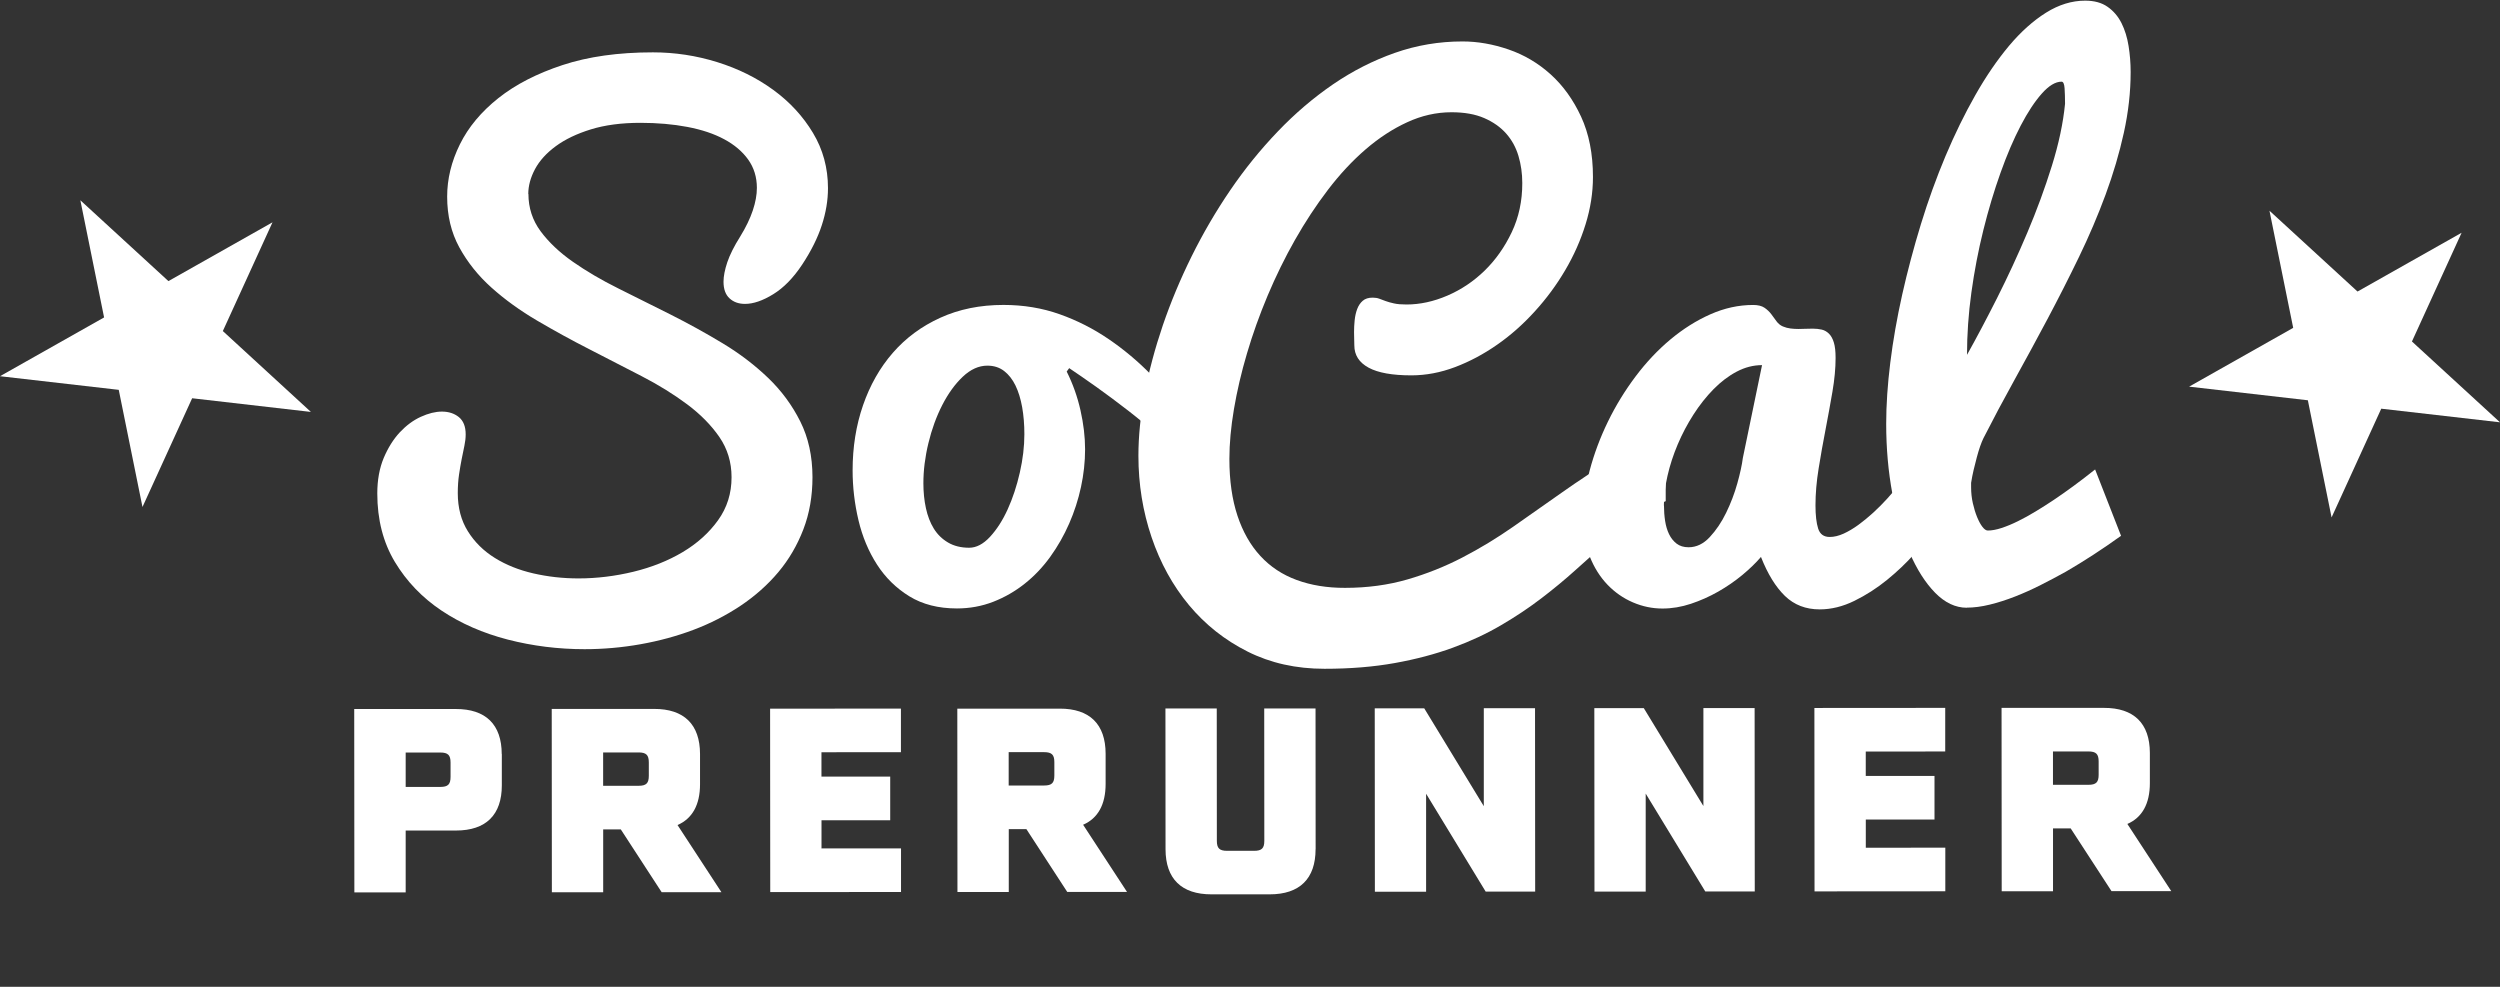 <?xml version="1.0" encoding="UTF-8"?><svg id="a" xmlns="http://www.w3.org/2000/svg" viewBox="0 0 532.01 210"><rect x="0" y="0" width="532.01" height="210" fill="#333333" stroke="none"/><defs><style>.b{fill:#fff;}</style></defs><path class="b" d="M106.79,160.47v6.66c0,6.28-3.37,9.61-9.76,9.61h-10.7s0,13.16,0,13.16h-10.92s-.03-39.02-.03-39.02h21.61c6.39-.02,9.77,3.31,9.78,9.59ZM95.88,162.27c0-1.58-.55-2.13-2.18-2.13h-7.37s0,7.32,0,7.32h7.37c1.64,0,2.18-.55,2.18-2.14v-3.06Z"/><path class="b" d="M132.13,176.5h-3.77s0,13.38,0,13.38h-10.92s-.03-39.02-.03-39.02h21.78c6.39-.02,9.77,3.31,9.78,9.59v6.44c0,4.37-1.63,7.31-4.79,8.68l9.34,14.29h-12.72s-8.69-13.36-8.69-13.36ZM128.36,167.22h7.53c1.64,0,2.18-.55,2.18-2.13v-2.84c0-1.58-.55-2.13-2.19-2.13h-7.53s0,7.1,0,7.1Z"/><path class="b" d="M174.81,160.09v5.18s14.63,0,14.63,0v9.28s-14.62,0-14.62,0v6s16.92-.01,16.92-.01v9.28s-27.83.02-27.83.02l-.03-39.03,27.84-.02v9.28s-16.91.01-16.91.01Z"/><path class="b" d="M218.44,176.44h-3.77s0,13.38,0,13.38h-10.92s-.03-39.02-.03-39.02h21.78c6.39-.02,9.77,3.31,9.78,9.59v6.44c0,4.37-1.63,7.31-4.79,8.68l9.34,14.29h-12.72s-8.69-13.36-8.69-13.36ZM214.66,167.16h7.53c1.64,0,2.18-.55,2.18-2.13v-2.84c0-1.58-.55-2.13-2.19-2.13h-7.53s0,7.1,0,7.1Z"/><path class="b" d="M279.96,180.71c0,6.28-3.38,9.61-9.76,9.61h-12.39c-6.39.01-9.77-3.31-9.78-9.59l-.02-29.96h10.92s.02,28.16.02,28.16c0,1.58.55,2.13,2.19,2.13h5.73c1.64,0,2.18-.55,2.18-2.13l-.02-28.16h10.92s.02,29.96.02,29.96Z"/><path class="b" d="M326.66,150.71l.03,39.03h-10.53s-12.68-20.83-12.68-20.83v20.85s-10.9,0-10.9,0l-.03-39.03h10.53s12.68,20.83,12.68,20.83v-20.85s10.9,0,10.9,0Z"/><path class="b" d="M373.39,150.68l.03,39.03h-10.53s-12.68-20.83-12.68-20.83v20.85s-10.9,0-10.9,0l-.03-39.03h10.53s12.68,20.83,12.68,20.83v-20.85s10.9,0,10.9,0Z"/><path class="b" d="M397.04,159.94v5.18s14.63,0,14.63,0v9.28s-14.62,0-14.62,0v6s16.92-.01,16.92-.01v9.28s-27.83.02-27.83.02l-.03-39.03,27.84-.02v9.28s-16.91.01-16.91.01Z"/><path class="b" d="M440.66,176.29h-3.77s0,13.37,0,13.37h-10.92s-.03-39.02-.03-39.02h21.78c6.39-.02,9.77,3.31,9.78,9.58v6.44c0,4.37-1.63,7.31-4.79,8.68l9.34,14.29h-12.72s-8.69-13.36-8.69-13.36ZM436.89,167.01h7.53c1.64,0,2.18-.55,2.18-2.13v-2.84c0-1.58-.55-2.13-2.19-2.13h-7.53s0,7.1,0,7.1Z"/><path class="b" d="M112.45,41.27c0,2.96.87,5.61,2.59,7.94,1.73,2.33,4.01,4.5,6.86,6.49,2.85,1.99,6.07,3.89,9.68,5.68,3.61,1.79,7.3,3.64,11.09,5.54,3.79,1.91,7.48,3.94,11.09,6.12,3.61,2.17,6.83,4.63,9.68,7.36,2.85,2.73,5.13,5.83,6.86,9.28,1.73,3.45,2.59,7.4,2.6,11.84,0,4.04-.64,7.75-1.94,11.13-1.3,3.39-3.08,6.43-5.34,9.12-2.26,2.69-4.94,5.07-8.03,7.14-3.09,2.06-6.43,3.77-10.01,5.12-3.58,1.35-7.35,2.37-11.29,3.07-3.94.7-7.91,1.05-11.89,1.05-5.6,0-11.05-.68-16.33-2.04-5.29-1.37-9.99-3.42-14.12-6.18-4.12-2.76-7.43-6.21-9.92-10.35-2.49-4.15-3.74-9-3.74-14.56,0-2.87.46-5.39,1.37-7.57.92-2.17,2.06-3.99,3.42-5.45,1.37-1.46,2.85-2.56,4.47-3.3s3.11-1.11,4.5-1.11c1.43,0,2.63.39,3.6,1.17.96.79,1.45,2.01,1.45,3.67,0,.76-.09,1.57-.27,2.42-.18.85-.37,1.78-.57,2.79-.2,1.01-.39,2.12-.57,3.33-.18,1.21-.27,2.54-.27,3.97,0,3.14.72,5.85,2.16,8.14,1.43,2.29,3.34,4.17,5.72,5.65,2.38,1.48,5.11,2.58,8.2,3.29s6.29,1.07,9.61,1.07c3.9,0,7.8-.48,11.69-1.42,3.9-.95,7.39-2.34,10.48-4.18s5.6-4.1,7.52-6.77c1.92-2.67,2.89-5.73,2.88-9.18,0-3.18-.87-6.03-2.59-8.54-1.73-2.51-4.01-4.83-6.86-6.96-2.85-2.13-6.08-4.13-9.72-6.01-3.63-1.88-7.33-3.79-11.09-5.71-3.77-1.92-7.46-3.95-11.09-6.08-3.63-2.13-6.87-4.47-9.72-7.02-2.85-2.55-5.13-5.41-6.86-8.57-1.73-3.16-2.59-6.76-2.59-10.8,0-3.77.9-7.48,2.71-11.14,1.81-3.66,4.54-6.93,8.19-9.83,3.65-2.9,8.21-5.24,13.67-7.04,5.46-1.8,11.87-2.7,19.22-2.7,4.66,0,9.22.69,13.68,2.08,4.46,1.39,8.44,3.36,11.93,5.91,3.5,2.55,6.31,5.6,8.44,9.14,2.13,3.54,3.2,7.46,3.2,11.77,0,2.56-.43,5.18-1.31,7.87-.87,2.69-2.27,5.5-4.19,8.41-1.88,2.83-3.93,4.93-6.15,6.29-2.22,1.37-4.22,2.06-6.01,2.06-1.34,0-2.44-.39-3.29-1.18-.85-.78-1.28-1.96-1.28-3.53,0-1.17.27-2.54.8-4.14.54-1.59,1.45-3.42,2.75-5.48,1.21-1.97,2.1-3.82,2.68-5.55.58-1.73.87-3.33.87-4.81,0-2.29-.62-4.29-1.85-6.02-1.23-1.72-2.94-3.17-5.11-4.33-2.17-1.17-4.78-2.04-7.83-2.62-3.05-.58-6.39-.87-10.01-.87-4.03,0-7.54.47-10.52,1.39-2.98.92-5.47,2.11-7.46,3.57-1.99,1.46-3.47,3.09-4.43,4.88-.96,1.8-1.44,3.57-1.44,5.32Z"/><path class="b" d="M227,79.07c1.3,2.6,2.28,5.35,2.93,8.24.65,2.89.98,5.66.98,8.31,0,2.65-.29,5.31-.87,8.01-.58,2.69-1.42,5.29-2.52,7.8-1.1,2.51-2.44,4.87-4.03,7.07-1.59,2.2-3.4,4.11-5.44,5.72-2.04,1.62-4.27,2.9-6.68,3.84-2.42.94-5,1.42-7.73,1.42-3.94,0-7.32-.86-10.12-2.58-2.8-1.72-5.1-3.98-6.89-6.76-1.79-2.78-3.11-5.92-3.94-9.42-.83-3.5-1.25-7.04-1.25-10.63,0-4.93.73-9.54,2.21-13.83,1.48-4.28,3.59-8.01,6.34-11.17,2.75-3.16,6.12-5.66,10.11-7.47,3.99-1.82,8.47-2.73,13.44-2.73,4.26,0,8.24.66,11.96,1.98,3.72,1.32,7.2,3.09,10.45,5.31,3.25,2.22,6.28,4.76,9.08,7.63,2.8,2.87,5.41,5.83,7.84,8.88l-1.27,9.49c-1.21-1.61-2.85-3.36-4.91-5.25-2.06-1.88-4.25-3.72-6.56-5.51-2.31-1.79-4.58-3.48-6.82-5.08-2.24-1.59-4.17-2.92-5.78-4l-.54.74ZM206.25,116.56c1.52,0,3-.78,4.43-2.32,1.43-1.55,2.69-3.5,3.76-5.86,1.07-2.35,1.93-4.96,2.58-7.81.65-2.85.97-5.57.97-8.17,0-2.06-.16-3.98-.47-5.75-.32-1.77-.79-3.31-1.42-4.61-.63-1.3-1.44-2.33-2.42-3.09-.99-.76-2.17-1.14-3.56-1.14-1.84,0-3.58.79-5.24,2.36-1.66,1.57-3.11,3.58-4.36,6.02-1.25,2.45-2.24,5.15-2.95,8.11-.72,2.96-1.07,5.81-1.07,8.54,0,1.88.18,3.66.54,5.31.36,1.66.92,3.11,1.68,4.34.76,1.23,1.77,2.22,3.03,2.96,1.25.74,2.76,1.11,4.5,1.11Z"/><path class="b" d="M354.5,106.63c-2.2.94-4.32,2.19-6.38,3.74-2.06,1.55-4.14,3.24-6.25,5.08-2.1,1.84-4.29,3.78-6.55,5.82-2.26,2.04-4.7,4.06-7.32,6.06-2.62,2-5.47,3.91-8.57,5.72-3.09,1.82-6.51,3.41-10.25,4.78-3.74,1.37-7.86,2.46-12.36,3.27s-9.49,1.22-14.95,1.22c-6.05,0-11.5-1.21-16.37-3.66-4.86-2.44-9.02-5.74-12.47-9.88-3.45-4.15-6.11-8.97-7.97-14.46-1.86-5.49-2.8-11.27-2.8-17.32,0-4.13.44-8.55,1.34-13.29.89-4.73,2.18-9.55,3.85-14.47,1.68-4.91,3.72-9.81,6.14-14.7,2.42-4.89,5.16-9.58,8.22-14.07,3.06-4.49,6.43-8.65,10.11-12.49,3.67-3.84,7.59-7.18,11.75-10.03,4.17-2.85,8.55-5.08,13.17-6.7,4.61-1.62,9.41-2.43,14.38-2.43,3.23,0,6.5.57,9.81,1.71,3.32,1.14,6.3,2.9,8.94,5.28,2.64,2.38,4.81,5.38,6.49,9.01,1.68,3.63,2.53,7.92,2.53,12.85,0,3.32-.52,6.67-1.57,10.06-1.05,3.39-2.49,6.64-4.33,9.76-1.83,3.12-3.99,6.05-6.48,8.78-2.49,2.74-5.16,5.11-8.03,7.1-2.87,2-5.84,3.58-8.93,4.75-3.09,1.17-6.18,1.75-9.27,1.76-4.08,0-7.12-.54-9.14-1.64-2.02-1.1-3.03-2.68-3.03-4.74,0-.36-.01-.78-.03-1.28-.02-.49-.03-1.01-.03-1.55,0-.81.04-1.65.13-2.52.09-.87.27-1.67.54-2.39s.66-1.3,1.18-1.75c.51-.45,1.22-.67,2.12-.67.54,0,1.01.08,1.41.23s.85.32,1.34.5c.49.18,1.09.35,1.78.5.7.16,1.58.23,2.66.23,2.87,0,5.77-.63,8.7-1.89,2.93-1.26,5.58-3.03,7.93-5.32,2.35-2.29,4.27-5.02,5.77-8.18,1.5-3.16,2.25-6.65,2.24-10.46,0-2.02-.27-3.94-.81-5.75-.54-1.82-1.41-3.41-2.62-4.78-1.21-1.37-2.77-2.46-4.67-3.29-1.91-.83-4.22-1.24-6.96-1.24-3.23,0-6.37.71-9.44,2.13-3.07,1.41-6.01,3.33-8.83,5.76s-5.5,5.3-8.03,8.62c-2.53,3.32-4.87,6.88-7.02,10.67-2.15,3.79-4.08,7.74-5.81,11.84-1.72,4.1-3.19,8.2-4.39,12.28-1.21,4.08-2.13,8.04-2.78,11.88-.65,3.84-.97,7.37-.97,10.6,0,4.62.58,8.64,1.72,12.08,1.14,3.43,2.77,6.29,4.88,8.57,2.11,2.29,4.68,3.99,7.73,5.11,3.05,1.12,6.47,1.68,10.28,1.67,4.75,0,9.17-.6,13.27-1.79,4.1-1.19,8.01-2.75,11.72-4.68,3.72-1.93,7.31-4.11,10.78-6.53,3.47-2.42,6.94-4.86,10.41-7.31,3.47-2.45,7.01-4.78,10.61-7,3.6-2.22,7.42-4.1,11.45-5.62v14.46Z"/><path class="b" d="M411.49,112.85c-1.03,1.44-2.41,3.12-4.13,5.05-1.72,1.93-3.66,3.77-5.81,5.52-2.15,1.75-4.46,3.23-6.92,4.44-2.46,1.21-4.93,1.82-7.39,1.82-2.96,0-5.42-.95-7.39-2.85-1.97-1.91-3.68-4.67-5.11-8.31-1.07,1.26-2.4,2.54-3.96,3.84-1.57,1.3-3.28,2.48-5.14,3.54-1.86,1.06-3.8,1.92-5.81,2.59s-4.03,1.01-6.05,1.01c-2.15,0-4.25-.43-6.29-1.31-2.04-.87-3.84-2.13-5.41-3.76-1.57-1.64-2.83-3.63-3.77-5.99-.94-2.35-1.42-5.01-1.42-7.97,0-3.36.47-6.82,1.4-10.36.94-3.54,2.24-7.01,3.89-10.4,1.65-3.39,3.61-6.58,5.87-9.59,2.26-3.01,4.73-5.63,7.42-7.88,2.69-2.24,5.52-4.03,8.5-5.35,2.98-1.32,6.01-1.99,9.11-1.99,1.03,0,1.84.2,2.42.6.58.4,1.06.86,1.45,1.38.38.52.75,1.02,1.11,1.51.36.49.81.85,1.34,1.08.54.23,1.09.37,1.65.44.56.07,1.13.1,1.71.1.49,0,1-.01,1.51-.04.51-.02,1.02-.03,1.51-.03.67,0,1.3.07,1.88.2.58.13,1.1.43,1.55.87.45.45.8,1.08,1.04,1.88.25.81.37,1.91.37,3.29,0,2.15-.22,4.54-.67,7.17-.45,2.62-.94,5.32-1.47,8.07s-1.03,5.52-1.47,8.28c-.45,2.76-.67,5.37-.67,7.84,0,2.11.19,3.76.57,4.95.38,1.19,1.2,1.78,2.46,1.78.94,0,1.92-.24,2.96-.71,1.03-.47,2.07-1.09,3.12-1.85,1.05-.76,2.1-1.63,3.16-2.59,1.05-.96,2.05-1.96,2.99-3,2.19-2.42,4.41-5.16,6.65-8.21l3.24,14.93ZM354.1,107.58c0,1.12.08,2.21.24,3.26.16,1.05.44,2,.84,2.83s.94,1.5,1.61,2.02c.67.51,1.52.77,2.55.77,1.66,0,3.16-.72,4.5-2.16s2.51-3.16,3.49-5.18c.98-2.02,1.78-4.1,2.38-6.26.6-2.15.99-3.95,1.17-5.38l4.09-19.78c-1.84,0-3.63.46-5.38,1.38-1.75.92-3.39,2.17-4.94,3.74-1.54,1.57-2.97,3.37-4.26,5.38s-2.42,4.14-3.36,6.36c-.94,2.22-1.67,4.45-2.18,6.7-.51,2.24-.77,4.35-.77,6.32Z"/><path class="b" d="M418.56,129.33c-2.42,0-4.67-1.06-6.76-3.19s-3.9-4.99-5.45-8.57c-1.55-3.59-2.76-7.75-3.64-12.48-.88-4.73-1.32-9.7-1.32-14.9,0-3.99.29-8.33.87-13.02.58-4.69,1.43-9.52,2.54-14.5,1.12-4.98,2.45-9.98,3.99-15.01,1.54-5.02,3.29-9.85,5.23-14.47,1.95-4.62,4.06-8.94,6.34-12.95,2.28-4.02,4.68-7.51,7.18-10.5,2.51-2.98,5.13-5.33,7.86-7.04,2.73-1.71,5.51-2.56,8.33-2.56,1.93,0,3.52.43,4.77,1.31,1.25.87,2.24,2.03,2.96,3.46.72,1.44,1.22,3.06,1.51,4.88.29,1.82.44,3.67.44,5.55,0,4.22-.48,8.51-1.44,12.88-.96,4.37-2.26,8.77-3.89,13.19-1.63,4.42-3.52,8.85-5.67,13.29s-4.39,8.85-6.71,13.22c-2.33,4.38-4.66,8.68-7.01,12.92-2.35,4.24-4.55,8.38-6.61,12.42-.22.45-.46,1.03-.71,1.75-.25.72-.48,1.49-.7,2.32s-.45,1.71-.67,2.66c-.22.94-.4,1.86-.54,2.76v.94c0,1.17.12,2.3.37,3.4.25,1.1.55,2.08.91,2.96.36.87.74,1.57,1.14,2.08.4.52.78.77,1.14.77.85,0,1.83-.18,2.92-.54,1.1-.36,2.26-.84,3.49-1.45,1.23-.61,2.5-1.3,3.79-2.09,1.3-.79,2.55-1.58,3.76-2.39,2.82-1.89,5.78-4.06,8.87-6.53l5.52,14.12c-3.99,2.87-7.93,5.43-11.82,7.68-1.7.94-3.46,1.88-5.27,2.79-1.81.92-3.64,1.74-5.48,2.46-1.84.72-3.63,1.29-5.38,1.72-1.75.43-3.38.64-4.91.64ZM418.59,75.51c2.01-3.59,4.15-7.63,6.41-12.11,2.26-4.49,4.4-9.11,6.41-13.86,2.01-4.75,3.76-9.5,5.23-14.23,1.48-4.73,2.41-9.14,2.81-13.22,0-1.3-.04-2.41-.1-3.33-.07-.92-.28-1.38-.64-1.38-1.3,0-2.7.84-4.2,2.53-1.5,1.68-3,3.96-4.5,6.83-1.5,2.87-2.93,6.21-4.29,10.03-1.36,3.81-2.58,7.87-3.65,12.18-1.07,4.31-1.92,8.74-2.55,13.29s-.93,8.98-.93,13.29Z"/><polygon class="b" points="30.32 107.89 25.27 82.96 0 80.06 22.15 67.55 17.1 42.62 35.84 59.82 57.99 47.31 47.42 70.45 66.16 87.66 40.89 84.75 30.32 107.89"/><polygon class="b" points="496.17 110.11 491.12 85.18 465.85 82.28 488 69.77 482.95 44.84 501.69 62.04 523.84 49.53 513.27 72.67 532.01 89.87 506.74 86.97 496.17 110.11"/></svg>